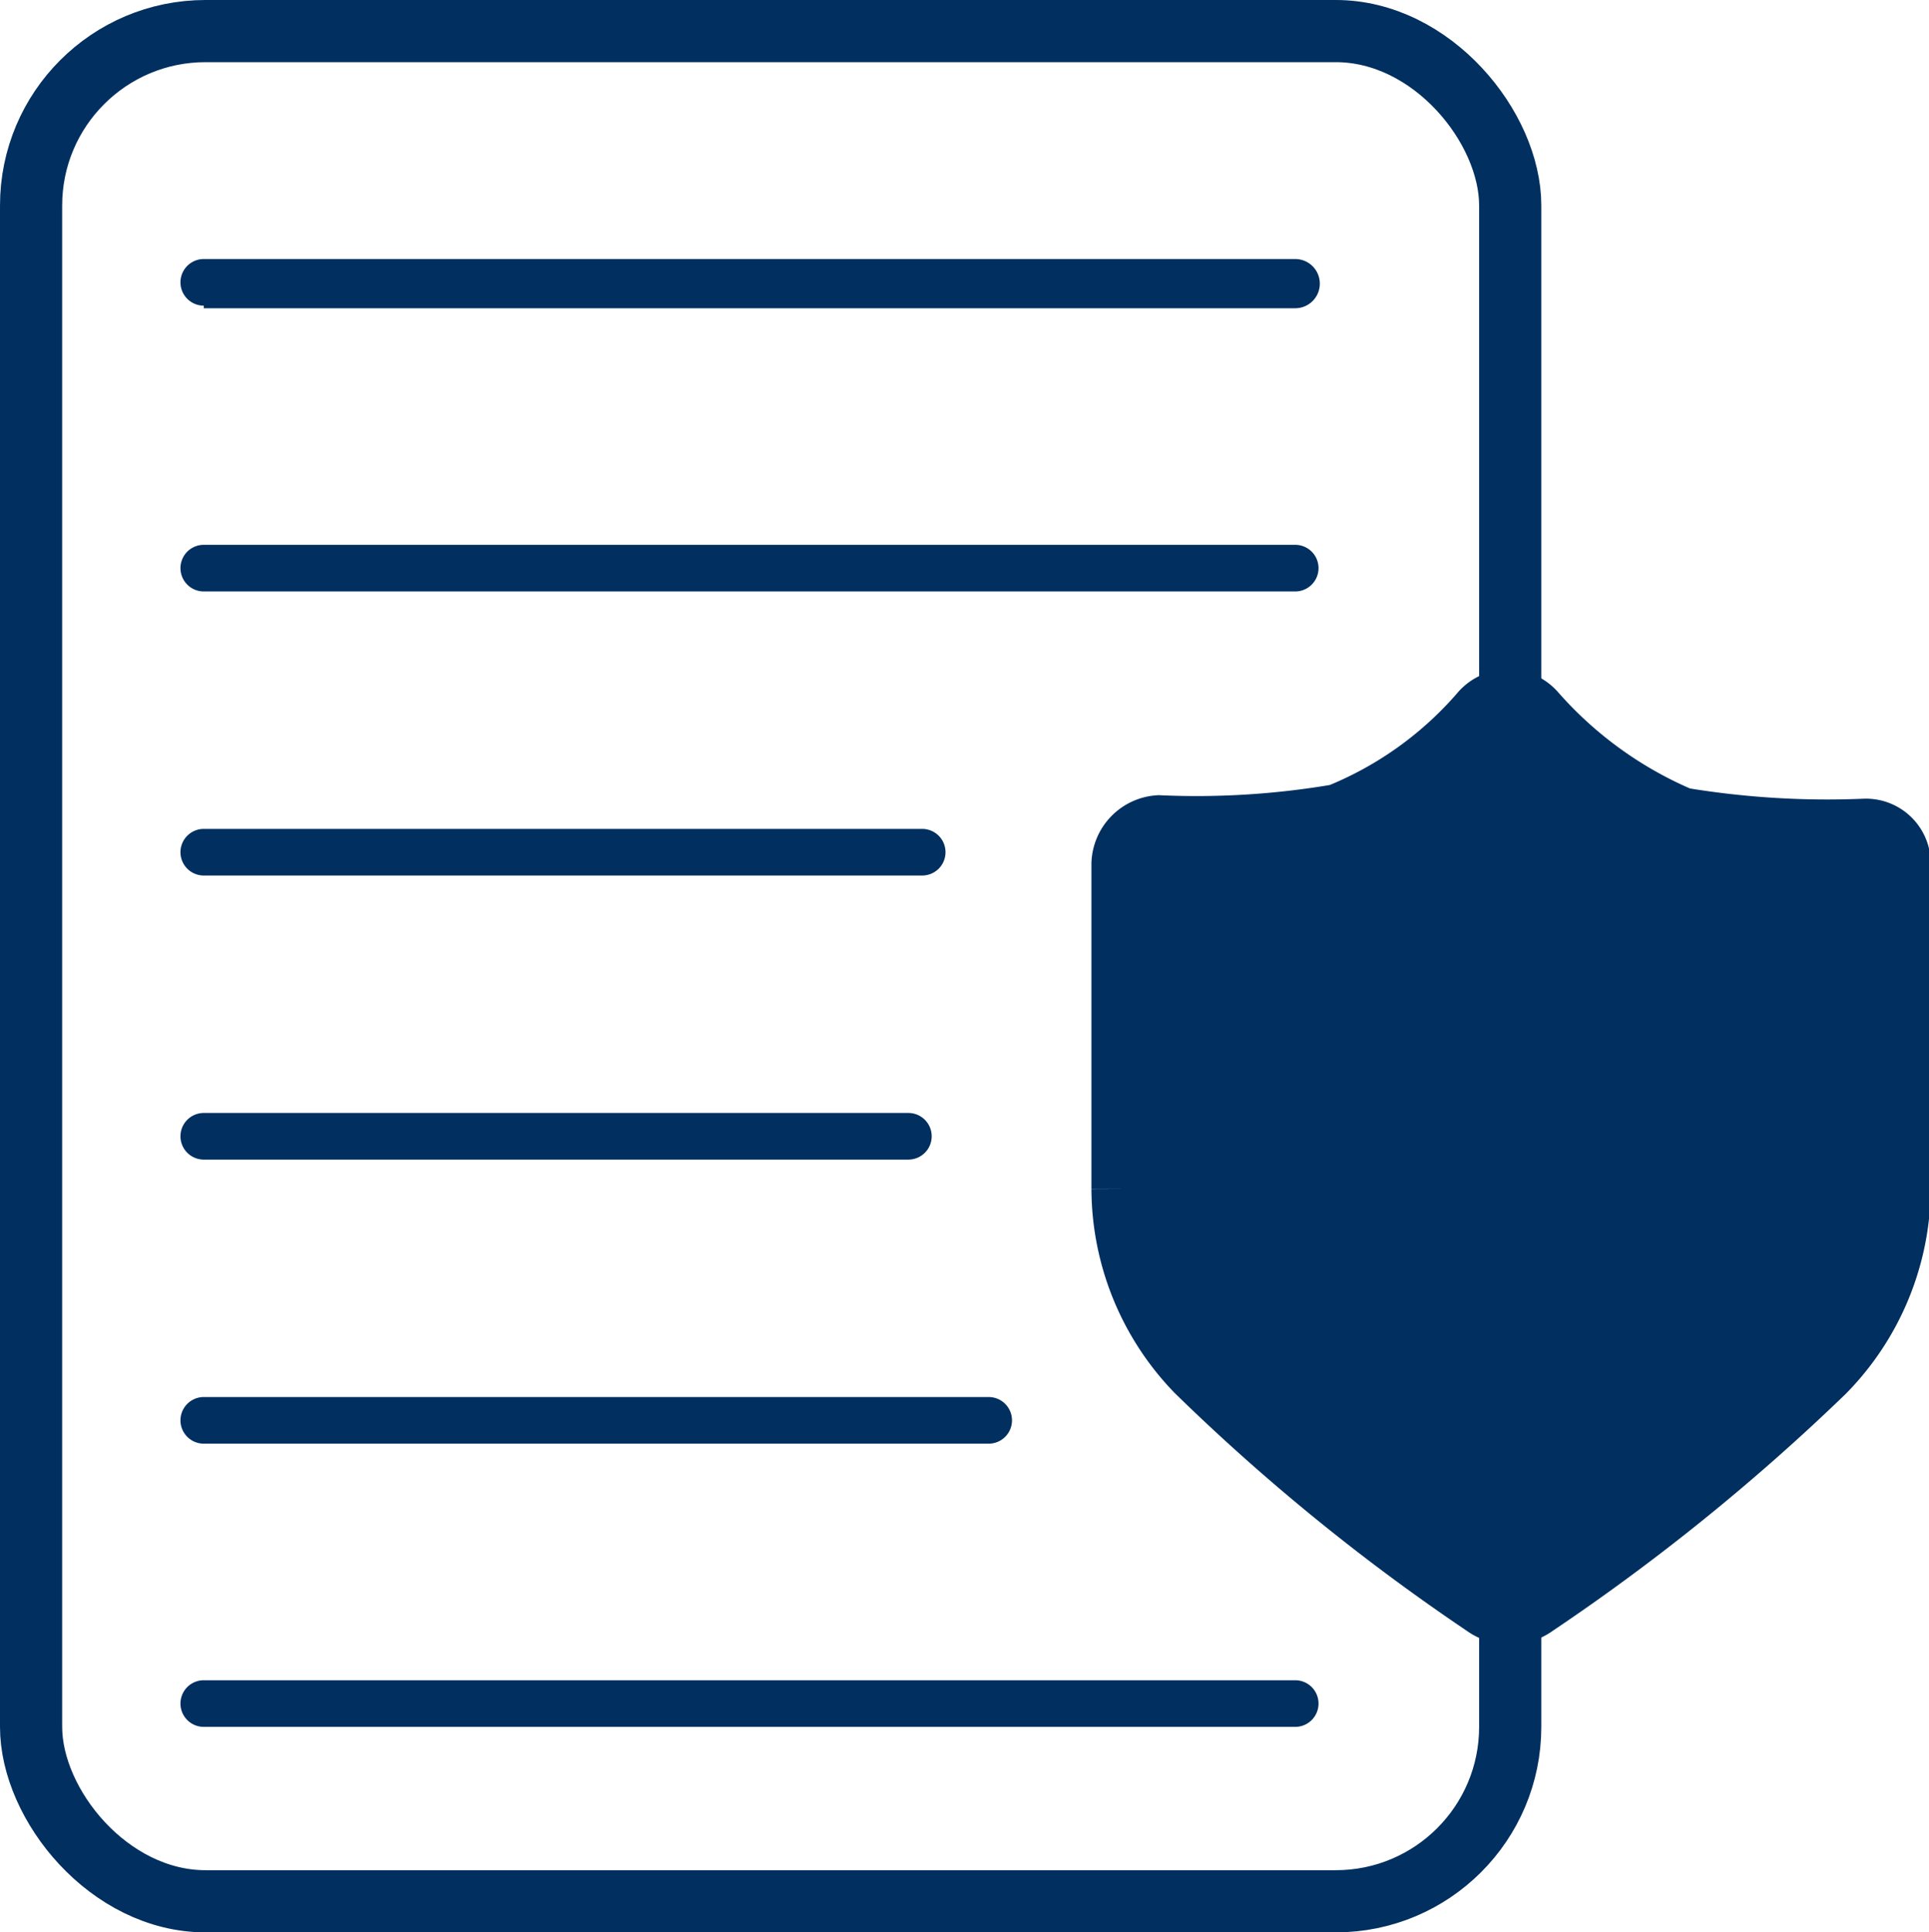 <svg xmlns="http://www.w3.org/2000/svg" viewBox="0 0 22.34 22.38"><defs><style>.cls-1{fill:none;stroke-width:0.72px;}.cls-1,.cls-2{stroke:#002f60;stroke-miterlimit:10;}.cls-2,.cls-3{fill:#002f60;}.cls-2{stroke-width:0.72px;}</style></defs><g id="Layer_2" data-name="Layer 2"><g id="Layer_2-2" data-name="Layer 2"><rect class="cls-1" x="0.36" y="0.36" width="17.13" height="21.66" rx="2.02"/><path class="cls-2" d="M17.19,18.59a.5.5,0,0,0,.59,0,24.42,24.42,0,0,0,3.34-2.7A3.05,3.05,0,0,0,22,13.78V10a.39.39,0,0,0-.4-.39,10.33,10.33,0,0,1-2.13-.13,4.7,4.7,0,0,1-1.7-1.23.41.41,0,0,0-.61,0A4.31,4.31,0,0,1,15.5,9.44a9.74,9.74,0,0,1-2.08.13A.45.45,0,0,0,13,10v3.77a3.05,3.05,0,0,0,.86,2.11A23.8,23.8,0,0,0,17.19,18.59Z"/><path class="cls-3" d="M2.36,3.57H15A.27.27,0,0,0,15,3H2.36a.27.27,0,0,0,0,.54Z"/><path class="cls-3" d="M2.36,6.85H15a.27.27,0,0,0,0-.54H2.36a.27.27,0,0,0,0,.54Z"/><path class="cls-3" d="M2.36,10.14h8.32a.27.27,0,0,0,0-.54H2.36a.27.27,0,0,0,0,.54Z"/><path class="cls-3" d="M2.36,13.43h8.16a.27.27,0,0,0,0-.54H2.36a.27.27,0,0,0,0,.54Z"/><path class="cls-3" d="M2.36,16.72h9.09a.27.27,0,0,0,0-.54H2.36a.27.27,0,0,0,0,.54Z"/><path class="cls-3" d="M2.36,20H15a.27.27,0,0,0,0-.54H2.36a.27.27,0,0,0,0,.54Z"/></g></g></svg>